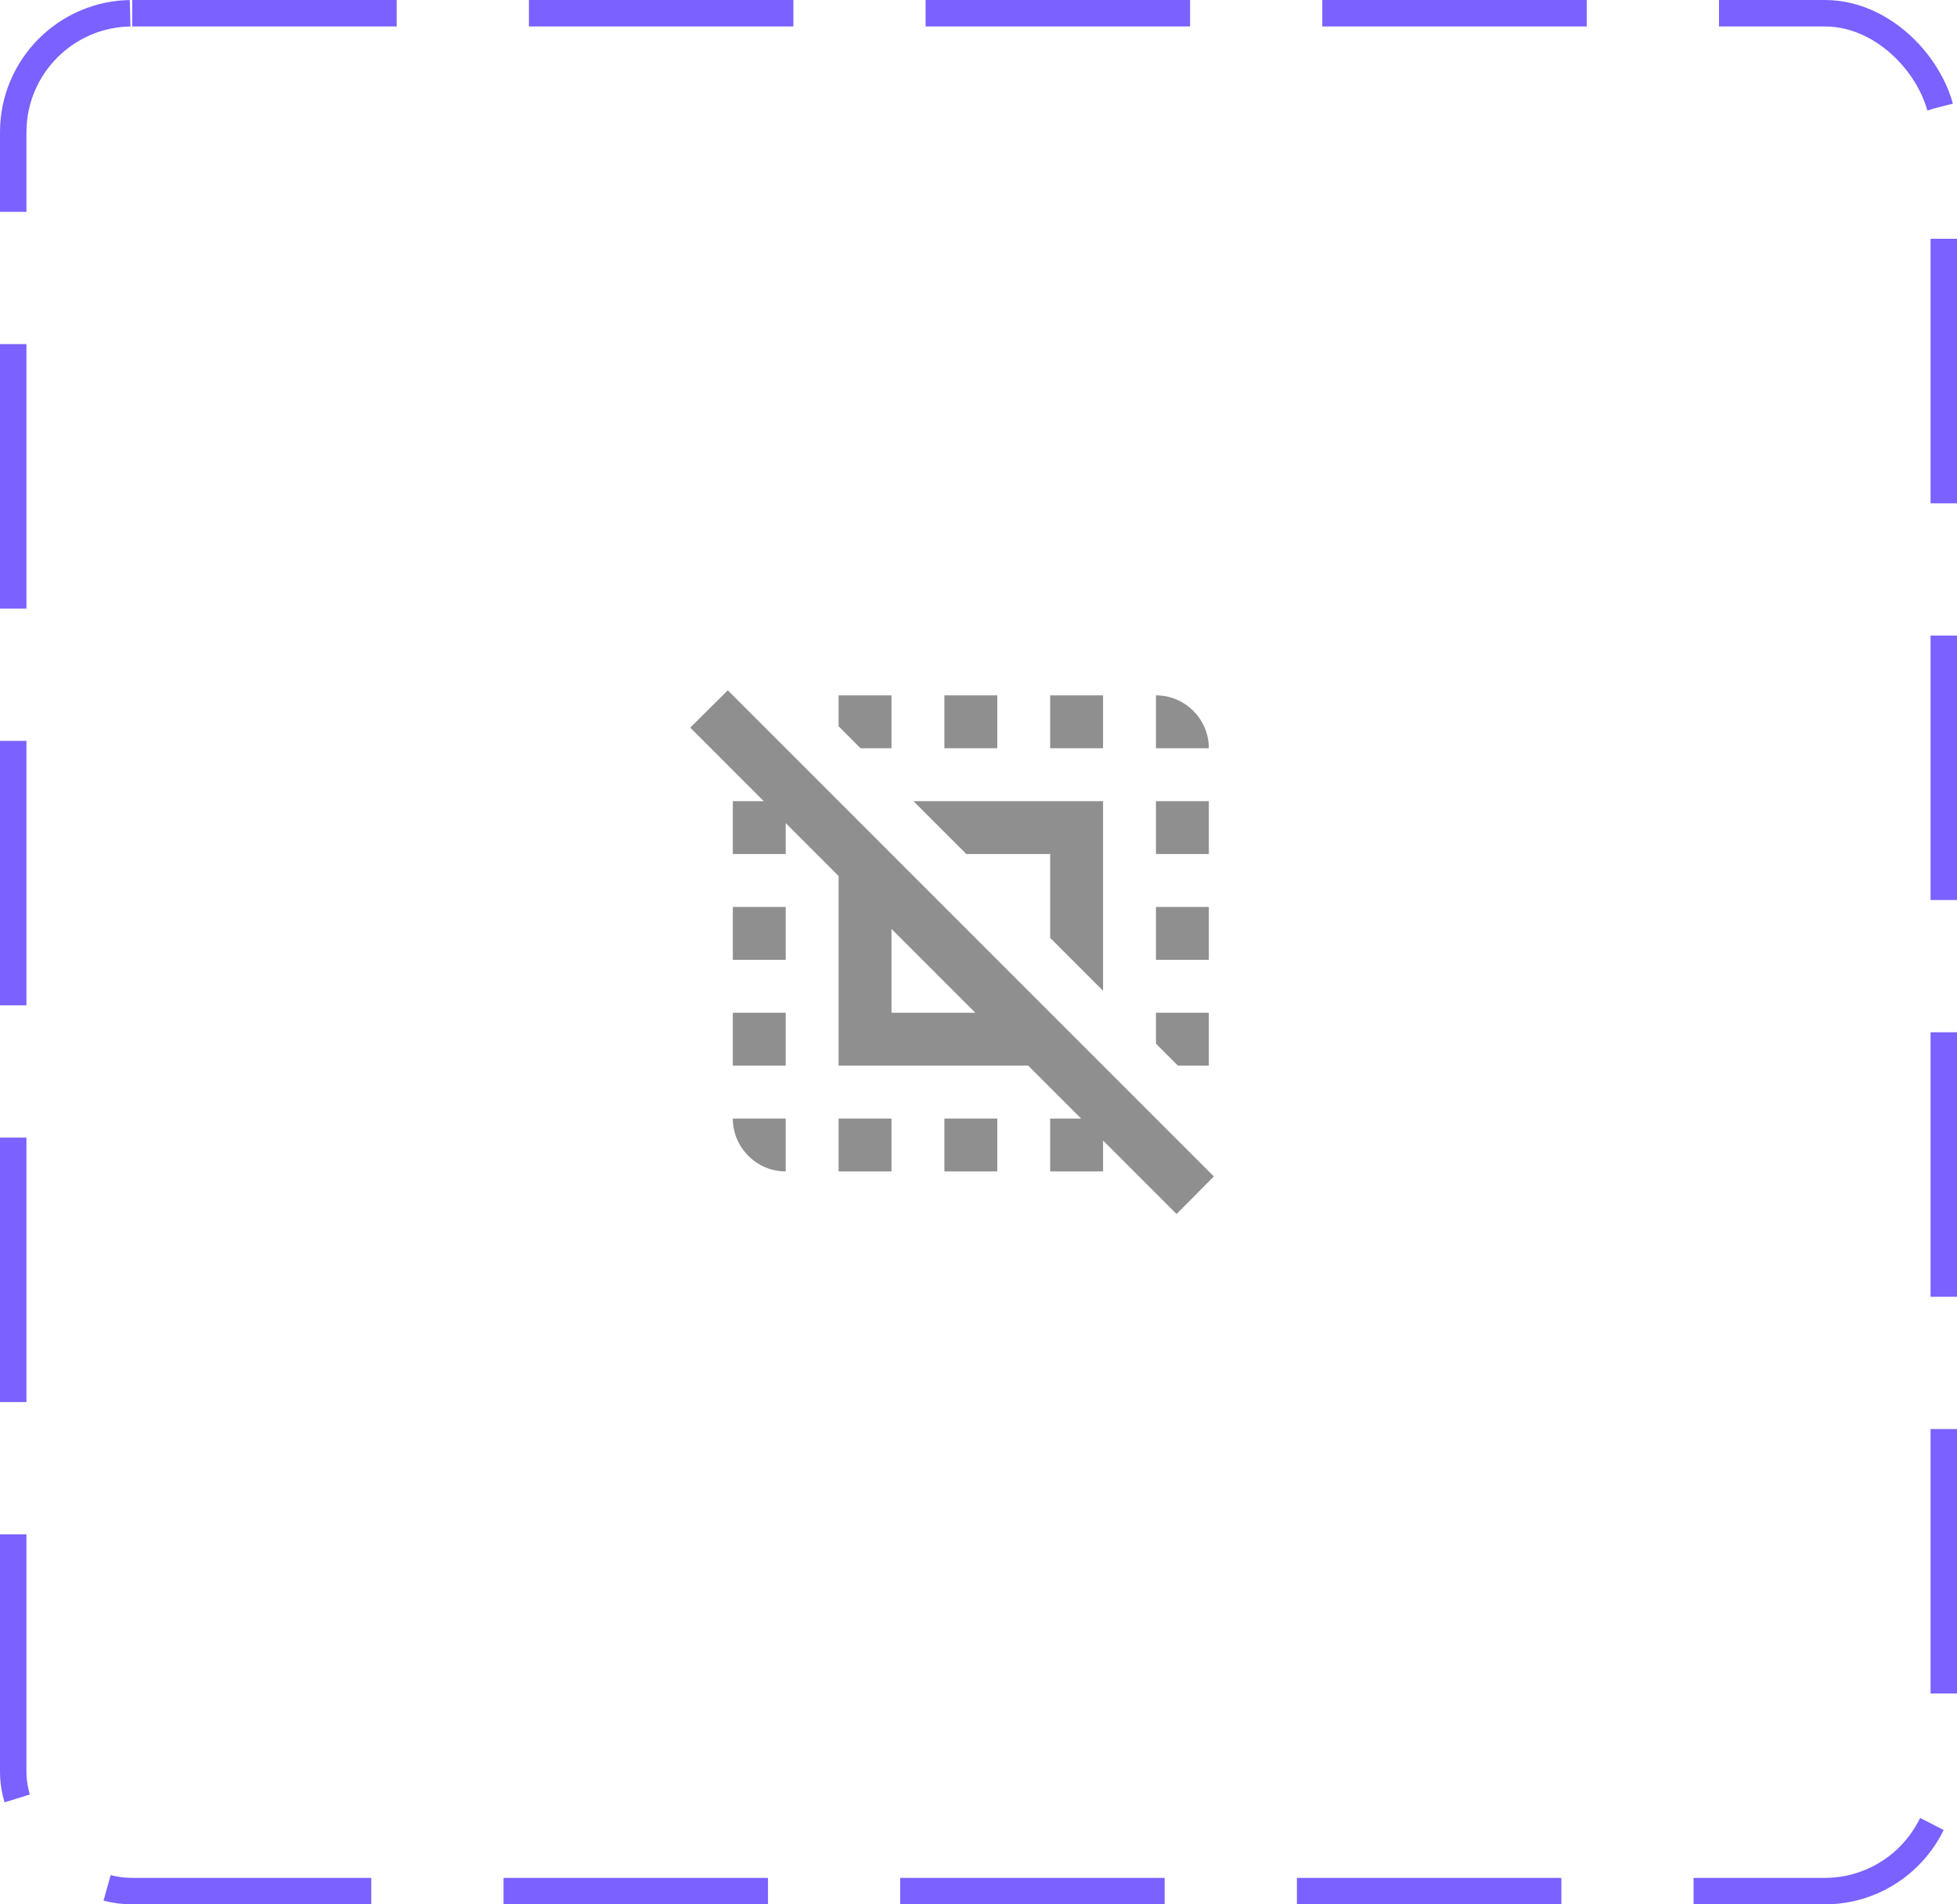 <svg width="74" height="72" viewBox="0 0 74 72" fill="none" xmlns="http://www.w3.org/2000/svg">
<rect x="0.5" y="0.5" width="73" height="71" rx="4.5" stroke="#7B61FF" stroke-dasharray="10 5"/>
<path d="M27.71 36.29H29.71V34.29H27.71V36.29ZM31.71 44.29H33.71V42.29H31.71V44.29ZM37.71 26.29H35.71V28.29H37.71V26.29ZM43.71 26.29V28.29H45.71C45.71 27.19 44.81 26.29 43.71 26.29ZM29.71 44.29V42.29H27.71C27.71 43.39 28.61 44.29 29.71 44.29ZM27.71 40.29H29.71V38.29H27.71V40.29ZM35.71 44.29H37.71V42.29H35.71V44.29ZM43.71 36.29H45.71V34.29H43.71V36.29ZM43.71 32.29H45.71V30.29H43.71V32.29ZM39.71 28.29H41.71V26.29H39.71V28.29ZM32.54 28.29L31.71 27.46V26.29H33.71V28.29H32.54ZM44.54 40.29L43.71 39.46V38.29H45.71V40.29H44.54ZM45.9 44.48L27.52 26.1L26.1 27.51L28.88 30.29H27.71V32.29H29.71V31.12L31.71 33.12V40.29H38.88L40.88 42.29H39.71V44.29H41.71V43.12L44.49 45.9L45.9 44.48ZM33.71 38.29V35.12L36.88 38.29H33.71ZM39.71 35.46V32.29H36.54L34.54 30.29H41.71V37.46L39.71 35.46Z" fill="#8F8F8F"/>
</svg>
